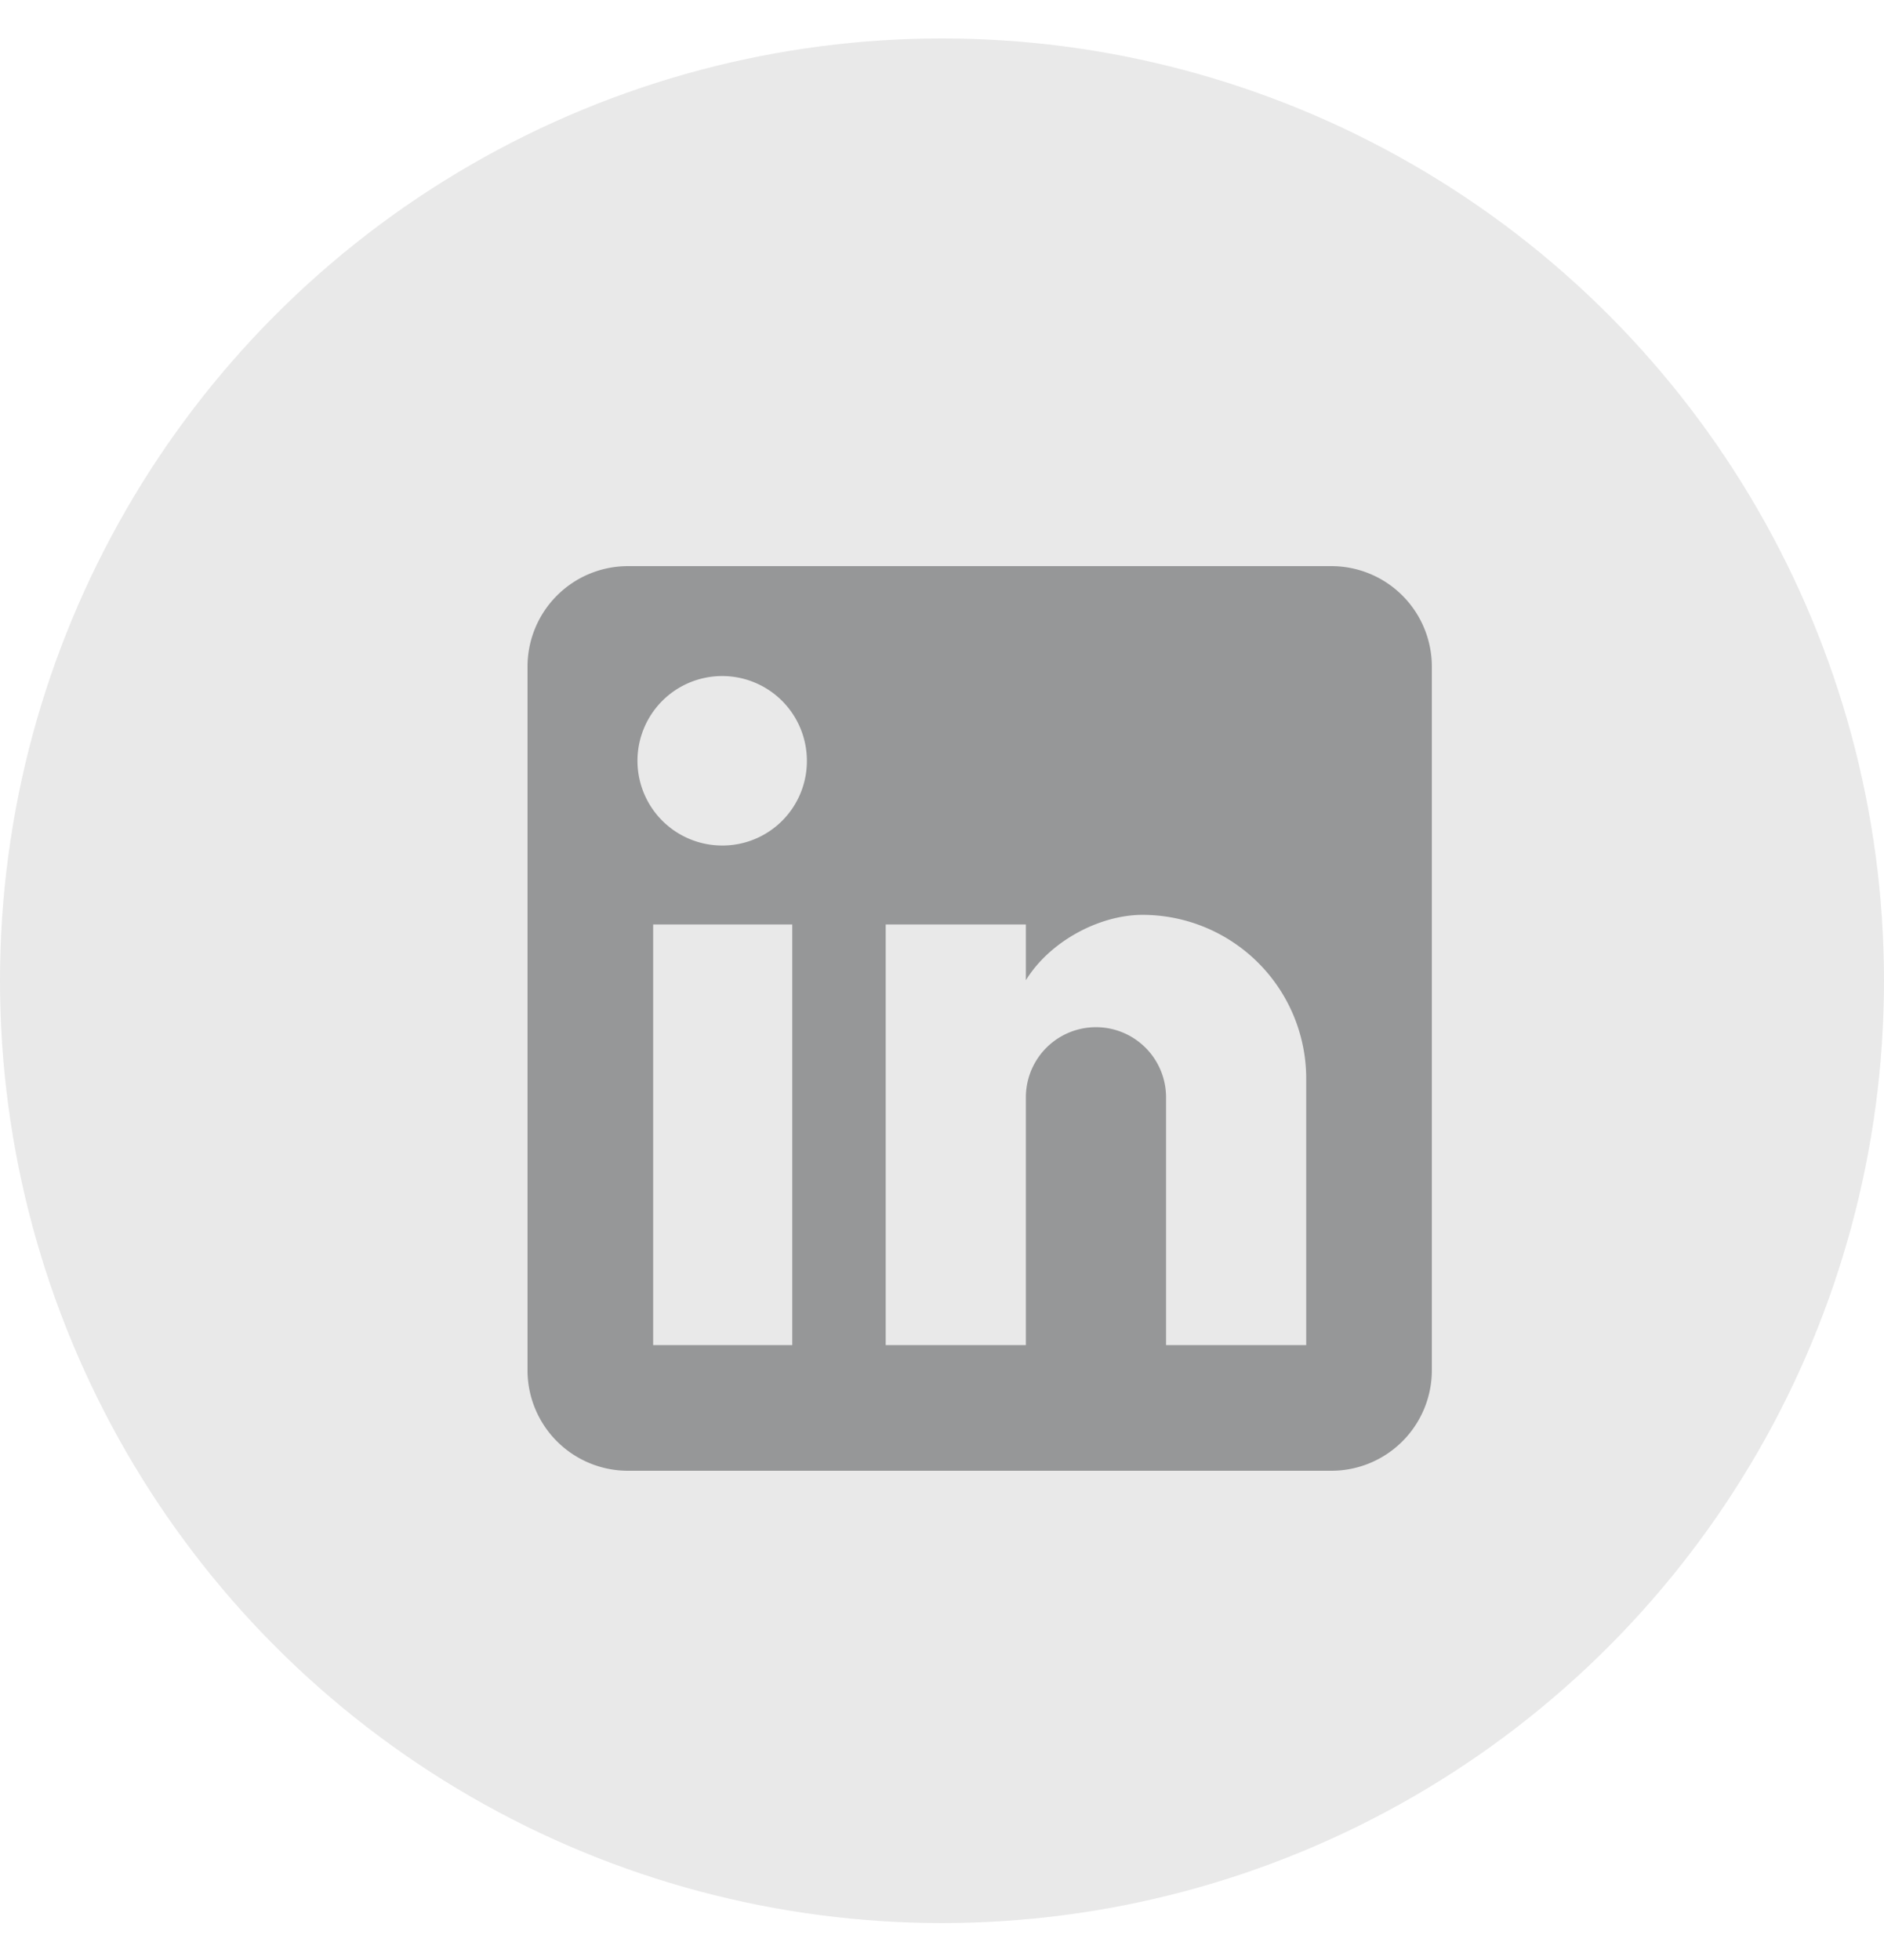 <svg xmlns="http://www.w3.org/2000/svg" width="25" height="26" fill="none" viewBox="0 0 25 26">
  <circle cx="12.5" cy="13.01" r="12.5" fill="#E9E9E9"/>
  <path fill="#969798" d="M17.667 7.51A1.333 1.333 0 0 1 19 8.843v9.333a1.333 1.333 0 0 1-1.333 1.334H8.333A1.333 1.333 0 0 1 7 18.176V8.843A1.333 1.333 0 0 1 8.333 7.51h9.334Zm-.334 10.333V14.31a2.173 2.173 0 0 0-2.173-2.174c-.567 0-1.227.347-1.547.867v-.74h-1.86v5.58h1.86v-3.287a.93.93 0 1 1 1.86 0v3.287h1.86Zm-7.746-6.627a1.12 1.12 0 0 0 1.12-1.12 1.124 1.124 0 1 0-1.12 1.12Zm.926 6.627v-5.58H8.667v5.58h1.846Z"/>
</svg>

